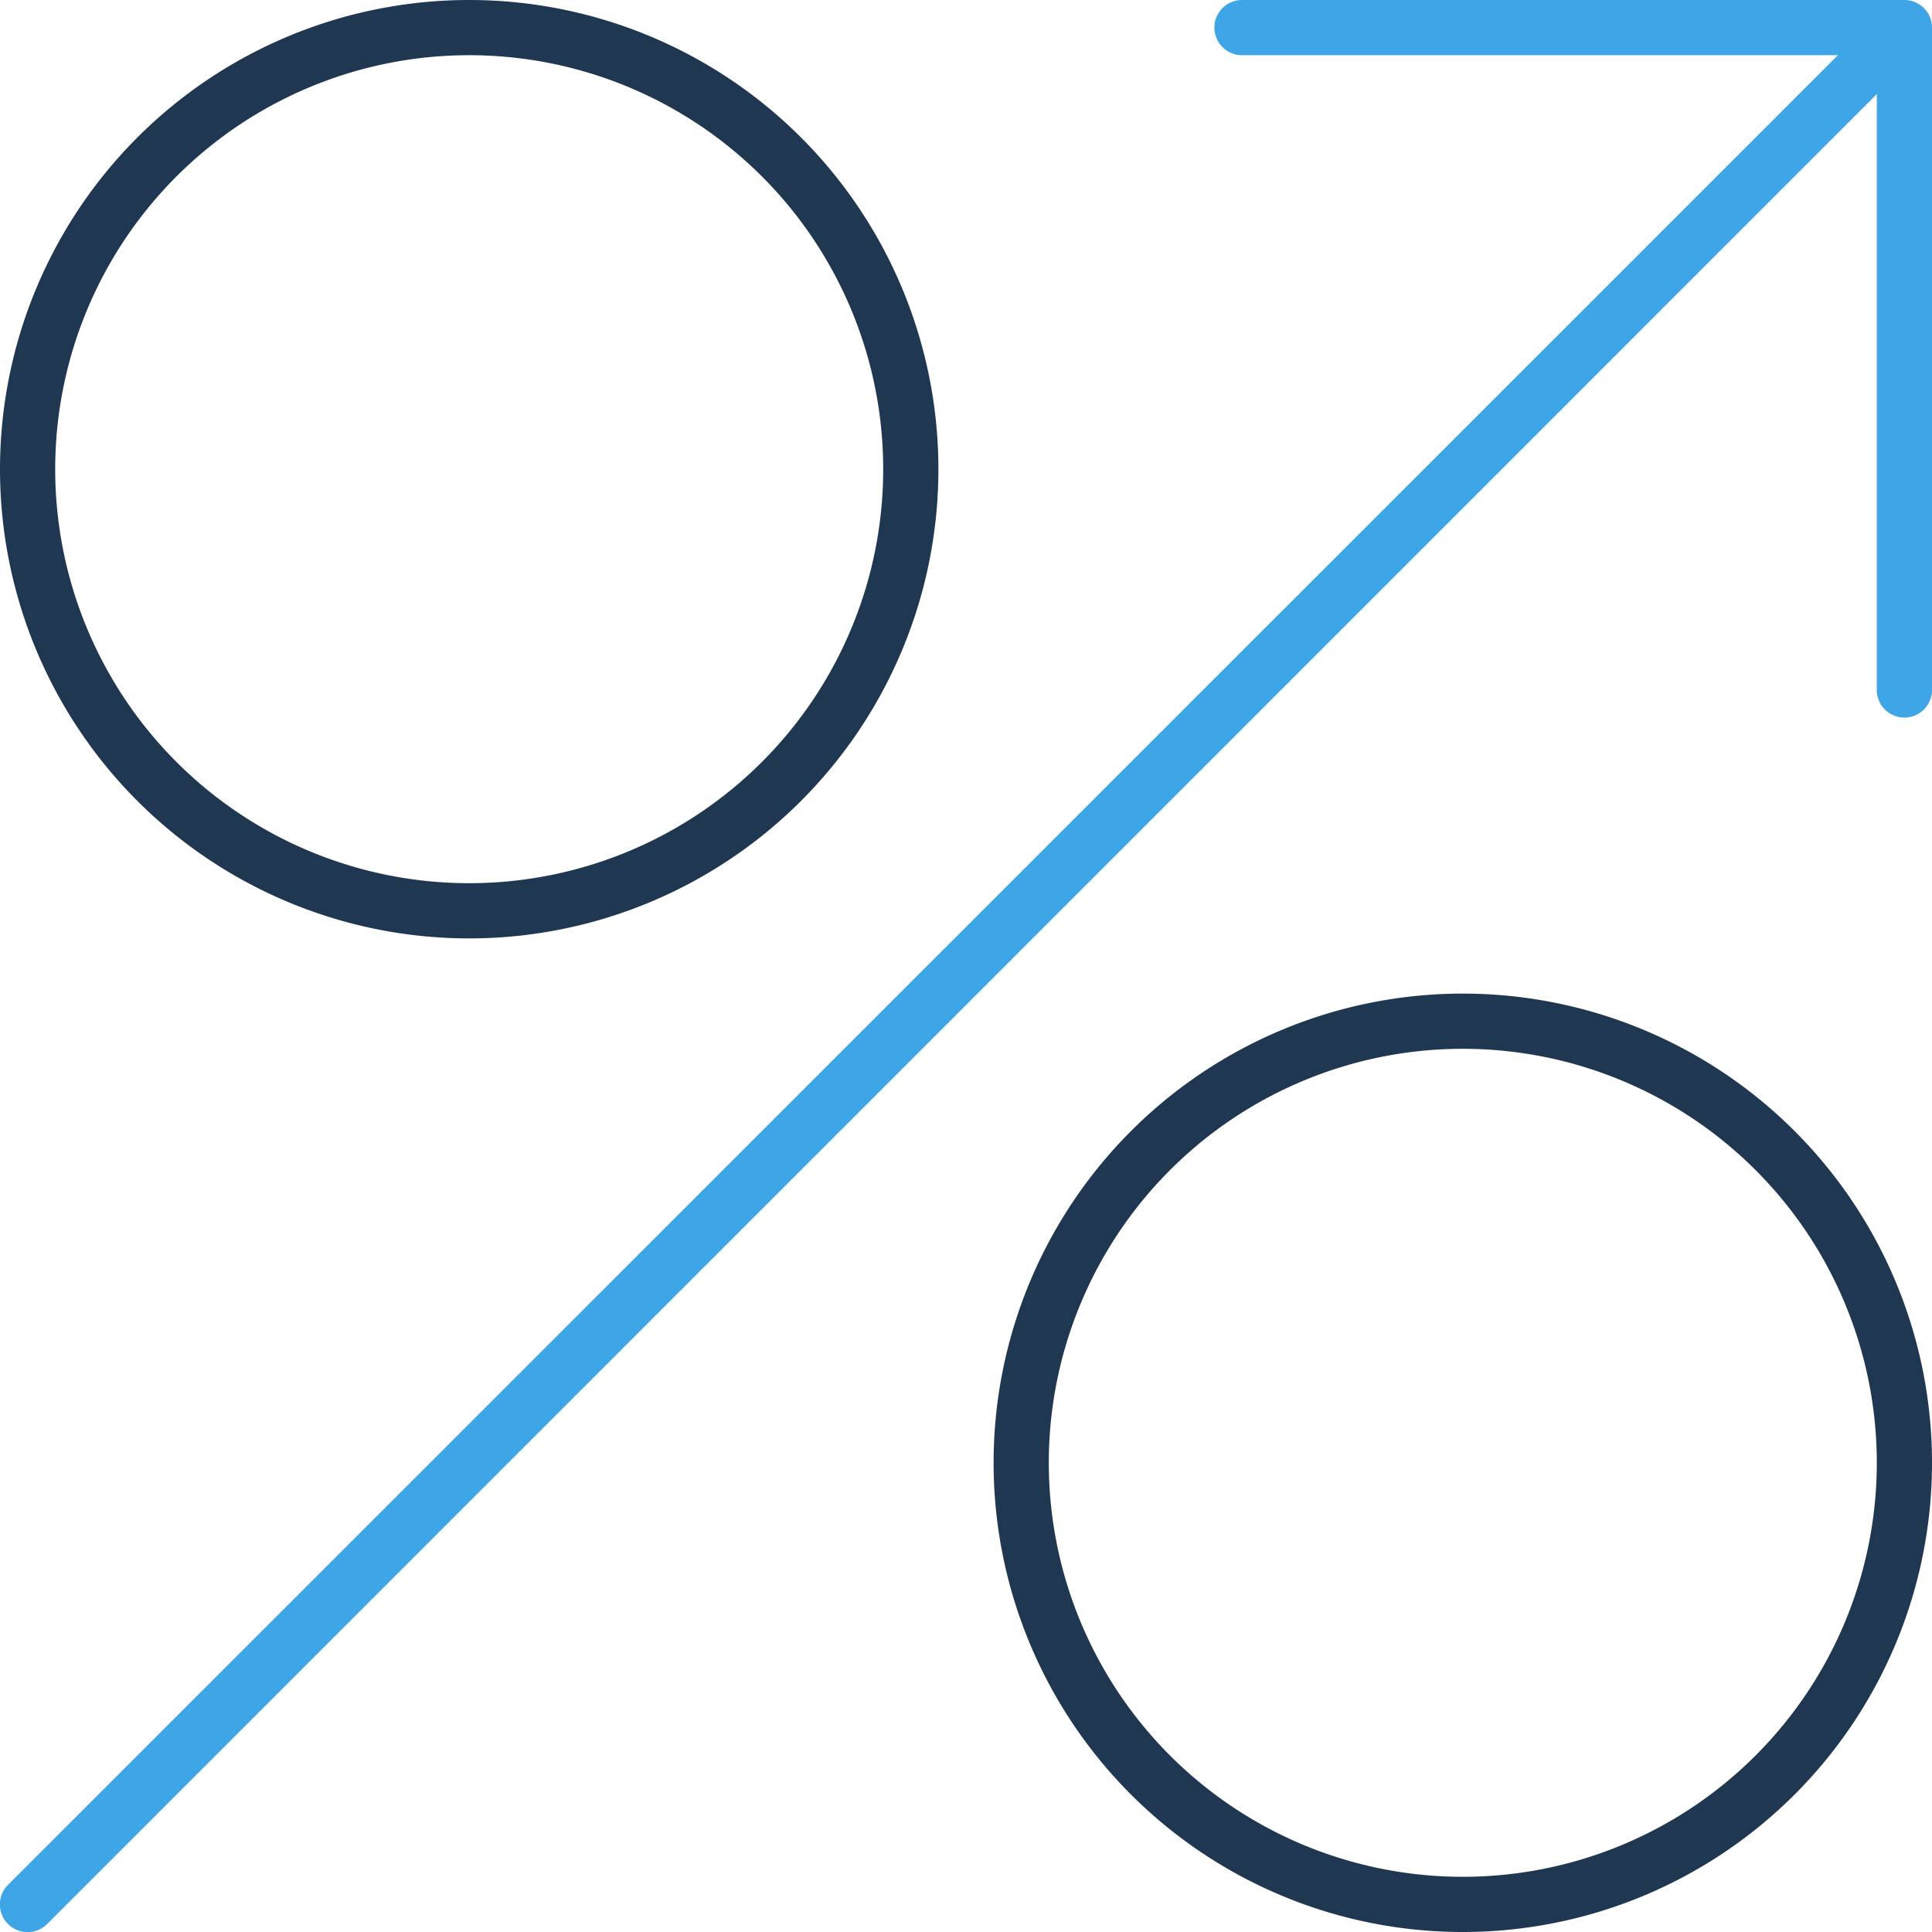 <svg width="70" height="70" fill="none" xmlns="http://www.w3.org/2000/svg"><g clip-path="url(#clip0)"><path d="M69 0H45a1 1 0 000 2h21.59L.29 68.29a1.004 1.004 0 101.42 1.42L68 3.41V25a1 1 0 002 0V1a1 1 0 00-1-1z" fill="#3EA6E7"/><path d="M17 34a17 17 0 110-34 17 17 0 010 34zm0-32a15 15 0 100 30 15 15 0 000-30zm36 68a17 17 0 110-34 17 17 0 010 34zm0-32a15 15 0 100 30 15 15 0 000-30z" fill="#203752"/></g><defs><clipPath id="clip0"><path fill="#fff" d="M0 0h70v70H0z"/></clipPath></defs></svg>